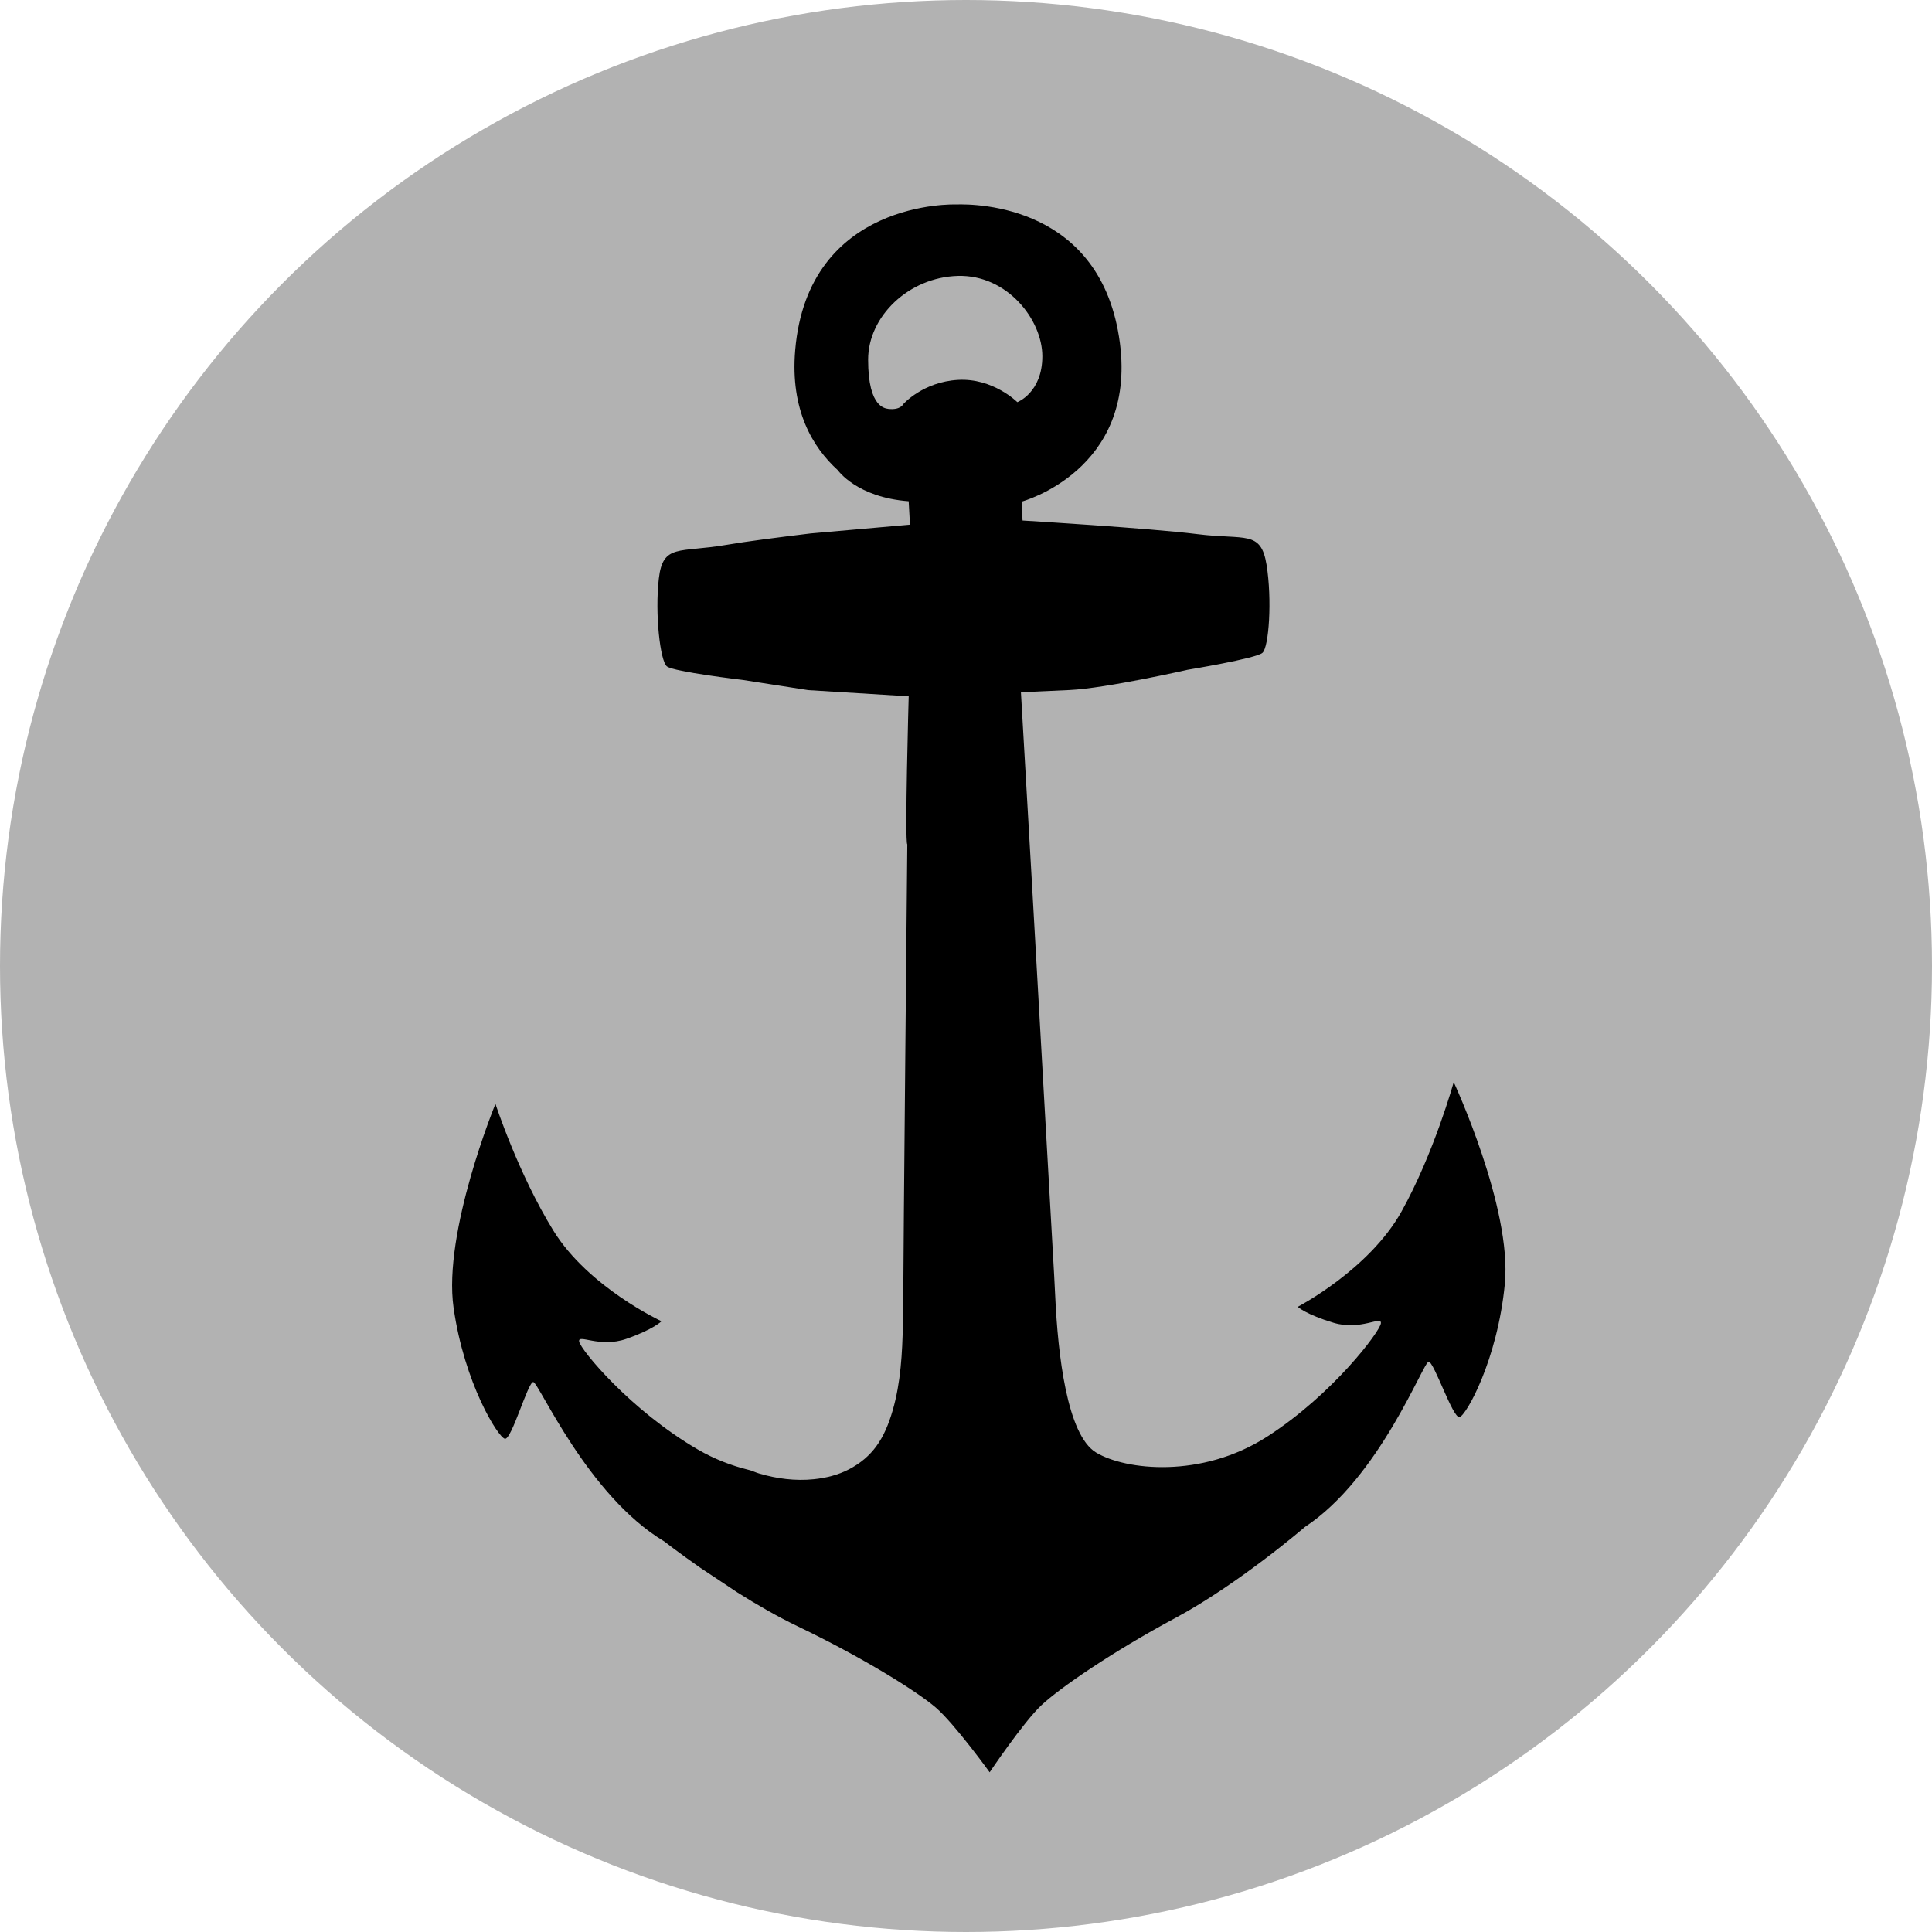 <?xml version="1.0" encoding="utf-8"?>
<!-- Generator: Adobe Illustrator 15.0.2, SVG Export Plug-In . SVG Version: 6.00 Build 0)  -->
<!DOCTYPE svg PUBLIC "-//W3C//DTD SVG 1.1//EN" "http://www.w3.org/Graphics/SVG/1.1/DTD/svg11.dtd">
<svg version="1.1" id="Ebene_1" xmlns="http://www.w3.org/2000/svg" xmlns:xlink="http://www.w3.org/1999/xlink" x="0px" y="0px"
	 width="100px" height="100px" viewBox="0 0 100 100" enable-background="new 0 0 100 100" xml:space="preserve">
<circle fill="#B2B2B2" cx="50" cy="50" r="50"/>
<path d="M41.966,27.609c-1.658,0.2-3.363,0.419-4.371,0.593c-2.447,0.419-3.285-0.07-3.494,1.747
	c-0.21,1.818,0.069,4.264,0.418,4.543c0.351,0.28,3.916,0.7,3.916,0.7l3.405,0.529l5.194,0.319c0,0-0.213,7.574-0.072,7.667
	c0,0-0.21,21.588-0.21,23.566c0,0.406-0.008,0.837-0.018,1.278c-0.031,1.485-0.111,3.007-0.526,4.442
	c-0.209,0.721-0.466,1.339-0.847,1.861c-0.351,0.48-0.807,0.88-1.428,1.202c-0.557,0.29-1.178,0.442-1.8,0.507
	c-0.962,0.1-1.932-0.025-2.856-0.3c-0.175-0.052-0.35-0.141-0.526-0.183c-0.871-0.212-1.759-0.55-2.624-1.05
	c-3.494-2.028-6.081-5.173-6.15-5.592c-0.07-0.42,1.048,0.35,2.447-0.14c1.397-0.49,1.816-0.91,1.816-0.91s-3.774-1.746-5.591-4.682
	c-1.817-2.936-3.005-6.57-3.005-6.57s-2.726,6.64-2.167,10.554c0.559,3.915,2.306,6.71,2.656,6.78
	c0.349,0.07,1.188-2.936,1.468-2.936c0.279,0,2.796,5.872,6.779,8.248c0,0,0.743,0.581,1.864,1.363l1.928,1.282
	c0.984,0.62,2.067,1.248,3.129,1.757c3.354,1.608,6.15,3.355,7.128,4.193c0.978,0.84,2.795,3.356,2.795,3.356
	s1.742-2.592,2.682-3.474s3.652-2.755,6.931-4.513c3.277-1.76,6.711-4.715,6.711-4.715c3.873-2.555,6.118-8.535,6.397-8.548
	c0.279-0.014,1.254,2.951,1.601,2.865c0.346-0.085,1.964-2.959,2.344-6.894c0.381-3.936-2.646-10.444-2.646-10.444
	s-1.021,3.684-2.703,6.7c-1.682,3.016-5.372,4.932-5.372,4.932s0.438,0.401,1.856,0.825c1.419,0.426,2.501-0.394,2.45,0.029
	c-0.05,0.421-2.49,3.681-5.889,5.865c-3.399,2.185-7.338,1.734-8.851,0.823c-1.51-0.91-1.979-5.087-2.117-8.089
	c-0.01-0.222-0.027-0.585-0.054-1.062l-1.152-20.34c-0.316-5.488-0.569-9.863-0.569-9.863s0.629-0.028,2.514-0.114
	c1.885-0.087,6.11-1.048,6.11-1.048s3.542-0.581,3.877-0.877c0.337-0.295,0.504-2.751,0.213-4.558
	c-0.292-1.805-1.108-1.278-3.57-1.586c-2.464-0.309-9.06-0.706-9.06-0.706l-0.043-0.978c0,0,5.944-1.6,5.082-8.208
	c-0.928-7.124-7.385-7.209-8.489-7.173c0,0-7.658-0.283-8.318,7.549c-0.26,3.079,0.895,5.014,2.206,6.206
	c0,0,0.978,1.407,3.668,1.608l0.067,1.211L41.966,27.609z M49.582,14.281c2.551-0.07,4.369,2.272,4.369,4.158
	c0,1.888-1.294,2.377-1.294,2.377s-1.256-1.259-3.075-1.153c-1.804,0.104-2.813,1.238-2.828,1.255l-0.002,0.003
	c0,0-0.14,0.314-0.768,0.245c-0.15-0.017-0.364-0.078-0.56-0.317c-0.261-0.319-0.49-0.956-0.49-2.234
	C44.934,16.378,47.031,14.351,49.582,14.281z"/>
</svg>
